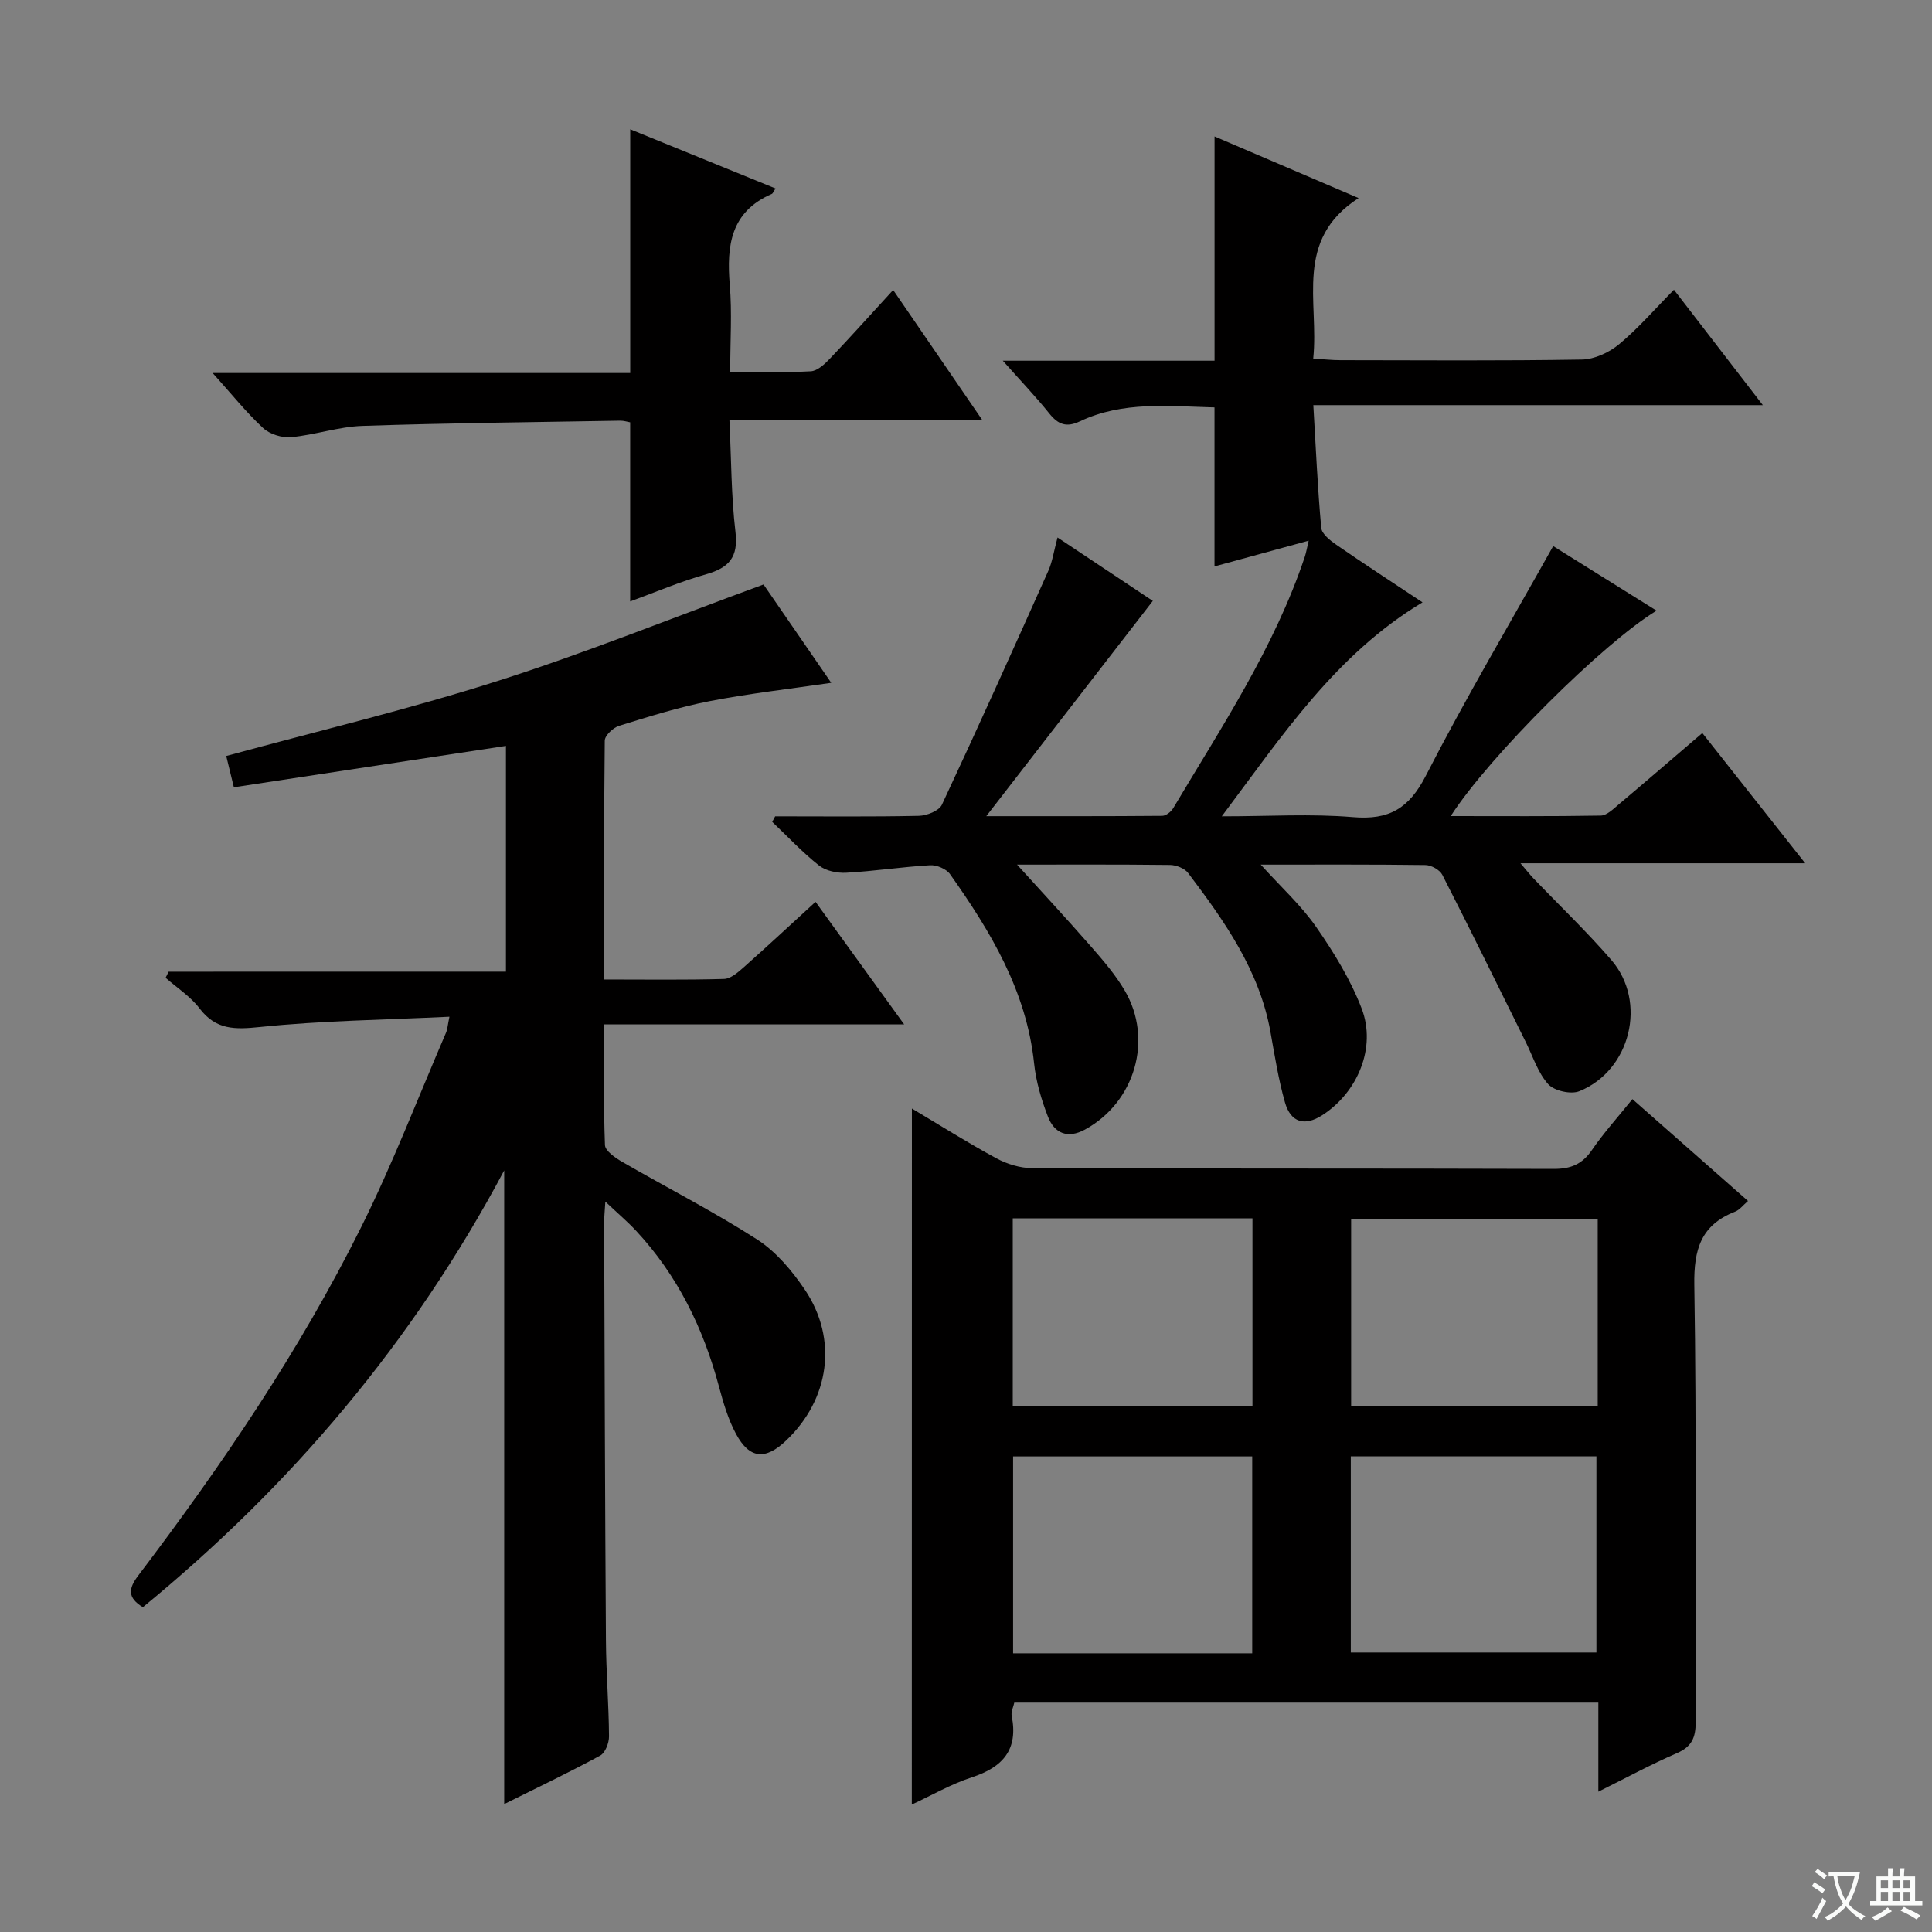 <svg enable-background="new 0 0 400 400" viewBox="0 0 400 400" xmlns="http://www.w3.org/2000/svg"><rect x="0" y="0" width="400" height="400" fill="#808080" stroke="none"/><path d="m377.9 391.2c-.2.3-.4.5-.6.8-.7-.6-1.4-1-2.2-1.5.2-.3.4-.5.5-.8.6.4 1.4.8 2.3 1.5zm-1.8 6.1c-.2-.2-.5-.4-.9-.6.4-.6.8-1.2 1.2-1.9s.7-1.3.9-1.9c.3.3.5.5.8.7-.7 1.3-1.4 2.6-2 3.7zm2.2-9c-.3.3-.5.5-.6.8-.6-.6-1.3-1.1-2-1.5.3-.3.5-.5.6-.7.6.5 1.3.9 2 1.4zm.3.2v-.9h2 4.5c-.3 1.3-.6 2.5-1 3.6s-.9 2.1-1.4 3c.4.5 1 1 1.6 1.4s1.2.8 1.9 1.1c-.3.2-.5.4-.8.8-.4-.3-1-.7-1.6-1.2s-1.2-1.1-1.6-1.6c-.5.6-1.1 1.1-1.7 1.6s-1.4.9-2.1 1.4c-.1-.3-.3-.5-.7-.8.6-.2 1.2-.5 1.9-1s1.4-1.1 2-1.8c-.5-.8-.9-1.6-1.2-2.5s-.6-2-.8-3.2c-.4.1-.7.1-1 .1zm2.5 2.7c.3 1 .7 1.7 1 2.2.3-.5.6-1.1 1-2s.6-1.9.9-3h-3.2-.4c.1.9.3 1.8.7 2.8z" fill="#fafbfa"/><path d="m396.5 388.5v1.5 3.6h1.5v.9c-.4 0-1 0-1.7 0h-7.9c-.5 0-.9 0-1.2 0v-.9h1.3v-3.5c0-.7 0-1.2 0-1.6h2.4c0-.8 0-1.4 0-1.7h1c0 .3-.1.8-.1 1.7h1.5c0-.8 0-1.4 0-1.7h1c0 .3-.1.9-.1 1.7zm-8.2 9.2c-.2-.3-.5-.5-.8-.8.8-.3 1.4-.6 1.9-.9s1-.7 1.4-1.1c.3.3.6.5.9.8-1.6 1-2.8 1.6-3.4 2zm2.6-6.8v-1.6h-1.5v1.6zm0 2.7v-1.9h-1.5v1.9zm2.4-2.7v-1.6h-1.5v1.6zm0 2.7v-1.9h-1.5v1.9zm.2 2 .7-.8c.4.2.9.5 1.6.8s1.3.7 1.8 1c-.3.3-.5.5-.8.8-.4-.3-1.5-1-3.3-1.8zm2-4.7v-1.6h-1.4v1.6zm0 2.7v-1.9h-1.4v1.9z" fill="#fafbfa"/><g fill="#010000"><path d="m321.57 113.06c6.74 4.21 14.01 8.75 21.4 13.37-11.04 6.68-34.74 30.25-42.61 42.53 10.65 0 20.85.08 31.05-.1 1.25-.02 2.58-1.34 3.69-2.28 5.72-4.82 11.39-9.71 17.35-14.81 7.02 8.89 13.89 17.57 21.3 26.96-19.86 0-38.89 0-58.95 0 1.31 1.54 1.93 2.33 2.62 3.06 5.41 5.65 11.09 11.07 16.2 16.98 7.46 8.64 3.99 22.85-6.63 27.15-1.75.71-5.2-.07-6.44-1.44-2.13-2.35-3.16-5.71-4.62-8.66-5.74-11.58-11.43-23.18-17.31-34.69-.53-1.03-2.28-2.01-3.48-2.03-11.13-.15-22.26-.09-34.12-.09 4.2 4.65 8.37 8.43 11.5 12.94 3.66 5.27 7.12 10.9 9.4 16.86 3.1 8.09-.85 17.4-8.19 22.1-3.6 2.3-6.49 1.53-7.69-2.67-1.36-4.77-2.13-9.72-3.01-14.62-2.29-12.72-9.5-22.89-17.04-32.87-.73-.97-2.46-1.65-3.74-1.67-10.98-.13-21.97-.07-31.68-.07 4.78 5.28 10.14 11.05 15.32 16.97 2.51 2.87 5.05 5.82 6.97 9.09 5.96 10.14 2.11 23.17-8.24 28.8-3.56 1.94-6.32.79-7.66-2.69-1.36-3.52-2.47-7.27-2.86-11-1.57-14.99-9-27.31-17.4-39.19-.77-1.09-2.76-1.93-4.13-1.85-5.79.33-11.55 1.23-17.34 1.55-1.88.11-4.23-.37-5.65-1.49-3.46-2.73-6.49-5.99-9.7-9.04.2-.38.4-.76.61-1.15 9.92 0 19.84.11 29.75-.1 1.65-.04 4.18-1.03 4.77-2.3 7.52-16.06 14.79-32.23 22.03-48.42.85-1.9 1.14-4.06 1.91-6.91 7.04 4.68 13.59 9.05 19.73 13.13-11.3 14.6-22.4 28.96-34.48 44.57 13.31 0 24.87.03 36.43-.07.78-.01 1.83-.84 2.27-1.58 10.02-16.84 20.93-33.22 27.23-52.01.29-.87.44-1.78.82-3.38-6.91 1.89-13.21 3.61-19.5 5.33 0-11.16 0-21.88 0-32.92-9.45-.24-18.95-1.34-27.88 2.89-2.81 1.33-4.51.64-6.34-1.65-2.76-3.45-5.83-6.65-9.61-10.91h43.84c0-15.69 0-30.76 0-46.43 9.56 4.09 19.08 8.16 29.82 12.76-13.44 8.67-8.16 21.35-9.39 33.22 2.12.14 3.86.34 5.6.34 16.67.02 33.34.15 50-.13 2.63-.04 5.67-1.46 7.74-3.18 3.95-3.28 7.35-7.23 11.34-11.27 6.05 7.85 11.9 15.44 18.41 23.89-31.29 0-61.75 0-93.07 0 .53 8.98.89 17.21 1.64 25.41.12 1.26 1.85 2.61 3.13 3.5 5.74 3.96 11.59 7.77 17.84 11.92-17.91 10.76-28.92 27.43-41.56 44.3 9.76 0 18.52-.56 27.17.17 7.46.63 11.58-1.78 15.06-8.55 8.18-15.94 17.32-31.38 26.38-47.57z"/><path d="m104.75 201.17c0-16.13 0-31.27 0-46.74-18.85 2.87-37.46 5.7-56.33 8.57-.55-2.25-1.05-4.3-1.58-6.48 18.89-5.16 37.76-9.65 56.19-15.53 18.29-5.83 36.13-13.05 55.05-19.98 4.09 5.95 9.04 13.13 14.02 20.36-8.69 1.28-17.01 2.21-25.2 3.8-6.33 1.23-12.54 3.19-18.72 5.1-1.23.38-2.96 2.01-2.97 3.07-.19 16.29-.13 32.58-.13 49.45 8.59 0 16.71.12 24.82-.11 1.4-.04 2.91-1.38 4.1-2.43 4.86-4.31 9.6-8.73 14.85-13.53 5.95 8.22 11.81 16.34 18.35 25.37-21.22 0-41.4 0-62.11 0 0 8.75-.15 16.87.16 24.98.05 1.2 2.08 2.61 3.48 3.43 9.33 5.39 18.96 10.3 28.01 16.11 3.92 2.52 7.24 6.47 9.89 10.4 6.91 10.24 5.13 22.69-3.88 31.25-4.29 4.08-7.56 3.81-10.36-1.37-1.63-3.02-2.63-6.44-3.53-9.79-3.23-12.08-8.56-23.02-17.13-32.24-1.76-1.9-3.76-3.58-6.4-6.08-.13 2.13-.25 3.21-.25 4.28.1 28.83.18 57.66.37 86.49.04 6.65.59 13.29.64 19.94.01 1.36-.77 3.41-1.82 3.98-6.38 3.47-12.95 6.6-19.88 10.05 0-43.8 0-86.96 0-131.2-18.99 35.68-44.17 65.32-74.81 90.43-3.19-1.95-3.03-3.81-.97-6.53 17.31-22.84 33.41-46.51 46.19-72.2 6.5-13.06 11.75-26.76 17.53-40.18.31-.72.35-1.55.72-3.34-13.39.65-26.37.8-39.22 2.13-5.23.54-9.12.62-12.53-3.87-1.87-2.46-4.64-4.23-7.01-6.32.21-.42.41-.84.62-1.26 23.16-.01 46.32-.01 69.84-.01z"/><path d="m188.8 229.51c5.79 3.45 11.52 7.07 17.46 10.29 2.21 1.2 4.93 2.04 7.43 2.05 35.99.13 71.99.04 107.98.16 3.53.01 5.89-.95 7.9-3.88 2.43-3.55 5.34-6.77 8.4-10.57 8.03 7.08 15.84 13.96 23.94 21.09-1.01.85-1.72 1.84-2.68 2.21-7.06 2.76-8.56 7.81-8.44 15.18.49 30.15.15 60.32.28 90.48.01 3.28-.82 5.13-3.92 6.47-5.29 2.29-10.38 5.05-16.23 7.96 0-6.6 0-12.35 0-18.44-40.52 0-80.61 0-120.92 0-.18.87-.71 1.87-.54 2.74 1.4 6.99-1.82 10.63-8.26 12.73-4.35 1.42-8.4 3.78-12.42 5.63.02-48.06.02-95.75.02-144.1zm90.87 112.62h50.85c0-13.86 0-27.25 0-40.6-17.14 0-33.87 0-50.85 0zm-20.41.17c0-13.86 0-27.23 0-40.76-16.67 0-33 0-49.51 0v40.76zm71.53-89.92c-17.29 0-34.14 0-51.05 0v38.78h51.05c0-13.06 0-25.7 0-38.78zm-121.11 38.78h49.63c0-13.17 0-25.91 0-38.91-16.64 0-33 0-49.63 0z"/><path d="m130.47 124.52c0-12.59 0-24.67 0-37.08-.52-.09-1.3-.35-2.07-.34-17.8.31-35.6.48-53.39 1.08-4.92.17-9.78 1.87-14.72 2.33-1.91.18-4.45-.61-5.83-1.9-3.51-3.25-6.52-7.04-10.43-11.38h86.45c0-16.96 0-33.34 0-50.46 10.01 4.08 20 8.14 30.09 12.25-.42.62-.54 1.02-.78 1.13-8.52 3.69-9.38 10.71-8.7 18.81.49 5.76.09 11.59.09 18.03 5.84 0 11.28.18 16.69-.12 1.37-.08 2.87-1.47 3.95-2.61 4.32-4.53 8.49-9.2 13.1-14.22 6.22 9.08 12.08 17.64 18.44 26.91-17.68 0-34.55 0-52.34 0 .39 8.07.36 15.67 1.25 23.17.62 5.22-1.31 7.41-6.02 8.76-5.37 1.51-10.53 3.72-15.78 5.64z"/></g></svg>
